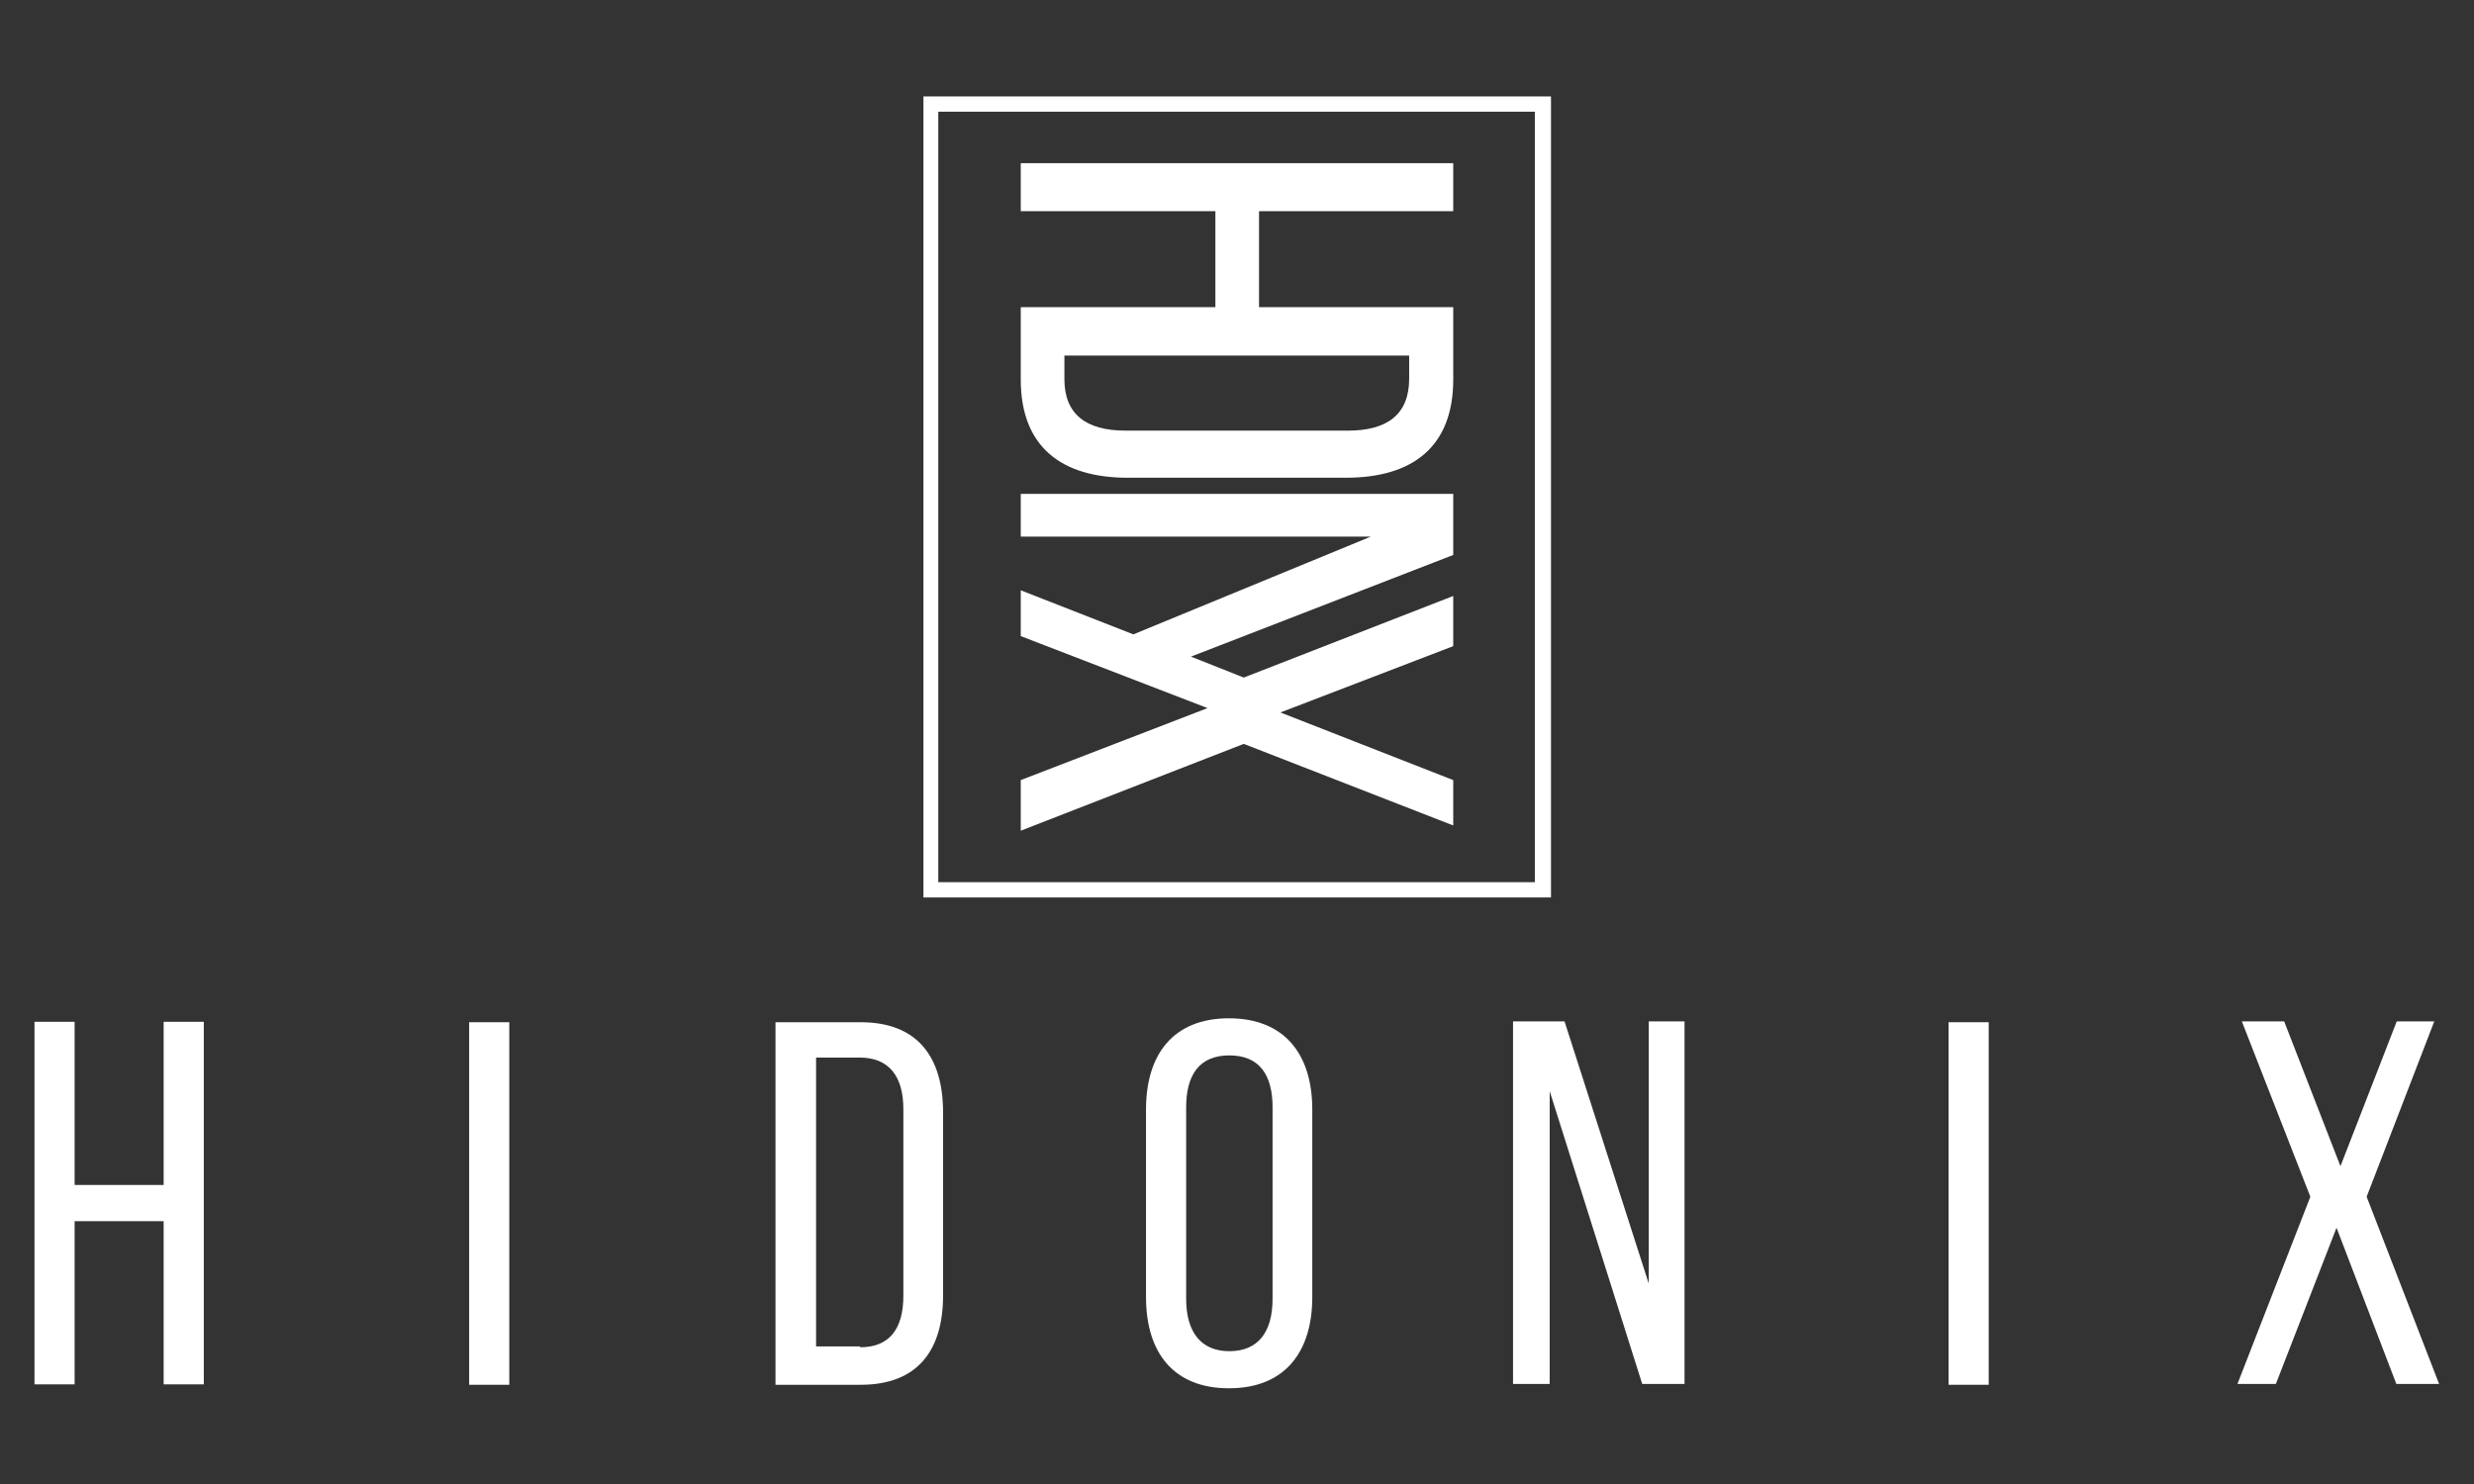 <?xml version="1.0" encoding="utf-8"?>
<!-- Generator: Adobe Illustrator 27.2.0, SVG Export Plug-In . SVG Version: 6.00 Build 0)  -->
<svg version="1.1" id="Livello_1" xmlns="http://www.w3.org/2000/svg" xmlns:xlink="http://www.w3.org/1999/xlink" x="0px" y="0px"
	 viewBox="0 0 566.9 340.2" style="enable-background:new 0 0 566.9 340.2;" xml:space="preserve">
<rect x="0" y="0" width="566.9" height="340.2" fill="#333333" stroke="none"/>
<style type="text/css">
	.st0{fill:#FFFFFF;}
</style>
<g id="Livello_2_1_">
	<g id="Livello_1-2">
		<g>
			<path class="st0" d="M17.1,279.9v37.4H7.9v-83.1h9.2v37.4h20.4v-37.4h9.2v83.1h-9.2v-37.4H17.1L17.1,279.9z"/>
			<path class="st0" d="M197.2,234.3c13,0,18.9,7.9,18.9,20.7v41.9c0,12.7-5.9,20.5-18.9,20.5h-19.5v-83.1L197.2,234.3L197.2,234.3z
				 M197.1,308.8c6.7,0,9.9-4.2,9.9-11.8v-42.8c0-7.5-3.3-11.8-10-11.8h-10v66.2h10.1V308.8z"/>
			<path class="st0" d="M355,317.2h-8.3v-83.1h11.8l19.3,60.1v-60.1h8.2v83.1h-9.7l-21.2-67.1v67.1H355z"/>
			<path class="st0" d="M535.4,281.4l-13.9,35.8h-8.8l16.7-42.9l-15.7-40.2h9.7l12.9,33.2l12.9-33.2h8.6l-15.5,40.2l16.6,42.9h-9.8
				L535.4,281.4z"/>
			<path class="st0" d="M116.7,234.3v83.1h-9.2v-83.1H116.7z"/>
			<path class="st0" d="M262.6,254.3c0-12.7,6.3-20.9,19-20.9c12.7,0,19.1,8.2,19.1,20.9v43c0,12.6-6.3,20.9-19.1,20.9
				c-12.8,0-19-8.3-19-20.9V254.3z M271.8,297.7c0,7.5,3.3,12,9.9,12c6.6,0,9.9-4.4,9.9-12v-43.9c0-7.4-3-11.9-9.9-11.9
				s-9.9,4.5-9.9,11.9V297.7z"/>
			<path class="st0" d="M455.7,234.3v83.1h-9.2v-83.1H455.7z"/>
		</g>
		<g>
			<path class="st0" d="M355.4,205.7H211.6V22.1h143.8V205.7z M215,202.2h136.7V25.6H215V202.2z"/>
			<path class="st0" d="M333,48.4v-11h-99.1v11h44.6v22h-44.6V87c0,15.4,9.3,22.5,24.5,22.5h50c15.3,0,24.6-7.1,24.6-22.5V70.4
				h-44.5v-22H333z M322.9,86.8c0,8.1-4.9,11.9-14,11.9h-51c-9.1,0-14-3.8-14-11.8v-5.4h79V86.8z"/>
			<polygon class="st0" points="233.9,123 314.1,123 259.7,145.4 233.9,135.3 233.9,145.8 276.7,162.3 233.9,178.8 233.9,190.4 
				285,170.5 333,189.2 333,178.8 293.4,163.3 333,148.1 333,136.6 285,155.3 272.9,150.5 333,127.2 333,113.2 233.9,113.2 			"/>
		</g>
	</g>
</g>
</svg>
